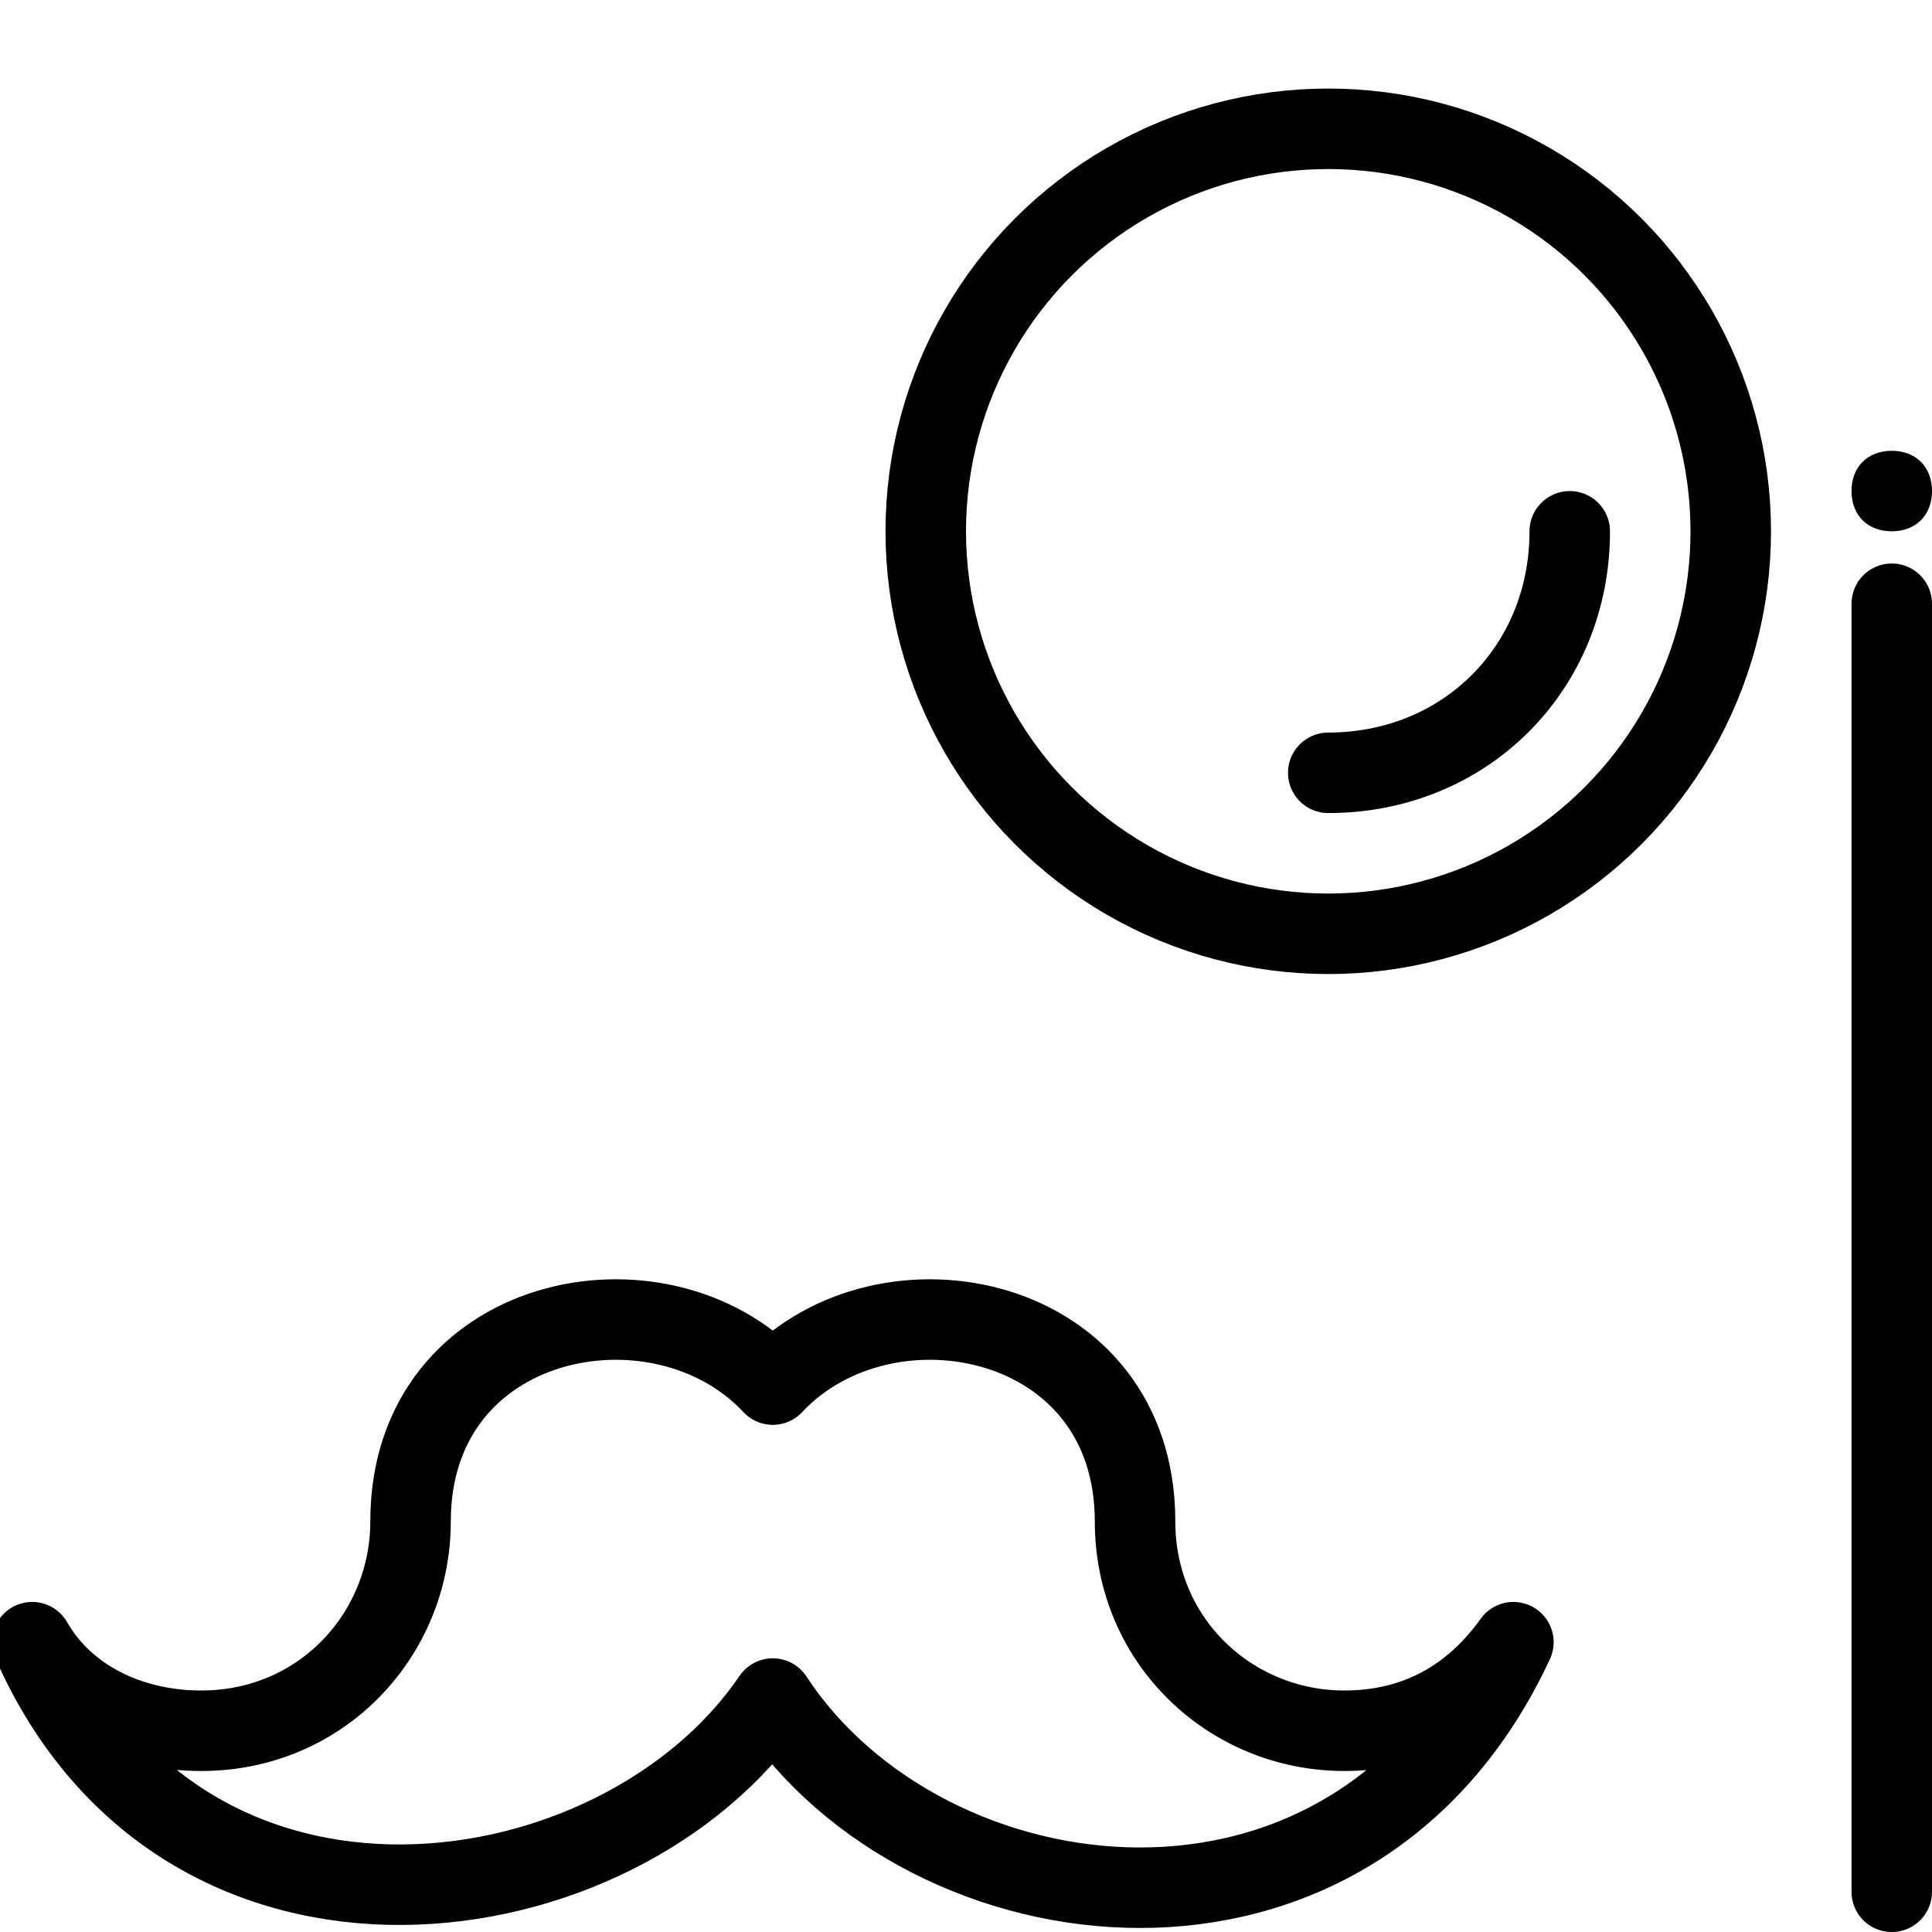 <?xml version="1.0" encoding="utf-8"?>
<!-- Generator: Adobe Illustrator 19.2.0, SVG Export Plug-In . SVG Version: 6.00 Build 0)  -->
<svg version="1.1" id="Layer_1" xmlns="http://www.w3.org/2000/svg" xmlns:xlink="http://www.w3.org/1999/xlink" x="0px" y="0px"
	 viewBox="0 0 24 24" style="enable-background:new 0 0 24 24;" xml:space="preserve">
<style type="text/css">
	.st0{display:none;}
	.st1{display:inline;}
	.st2{fill:none;stroke:#000000;stroke-linecap:round;stroke-linejoin:round;stroke-miterlimit:10;}
</style>
<g id="Filled_Icons" class="st0">
	<g class="st1">
		<path d="M16.3,1.1c-3,0-5.5,2.5-5.5,5.5c0,3,2.5,5.5,5.5,5.5c3,0,5.5-2.5,5.5-5.5C21.8,3.5,19.3,1.1,16.3,1.1z M16.3,10.1
			c-0.3,0-0.5-0.2-0.5-0.5c0-0.3,0.2-0.5,0.5-0.5c1.4,0,2.5-1.1,2.5-2.5c0-0.3,0.2-0.5,0.5-0.5s0.5,0.2,0.5,0.5
			C19.8,8.5,18.2,10.1,16.3,10.1z"/>
		<circle cx="23.5" cy="6.1" r="0.5"/>
		<path d="M23.5,7C23.2,7,23,7.2,23,7.5v16c0,0.3,0.2,0.5,0.5,0.5s0.5-0.2,0.5-0.5v-16C24,7.2,23.8,7,23.5,7z"/>
		<path d="M19.4,20c-0.2-0.1-0.5-0.1-0.7,0.2c-0.4,0.6-1,0.9-1.7,0.9C15.9,21,15,20.1,15,19c0-2-1.5-3-3-3c-0.7,0-1.4,0.2-1.9,0.6
			c-0.5-0.4-1.2-0.6-1.9-0.6c-1.5,0-3,1-3,3C5,20.1,4.1,21,3,21c-0.7,0-1.3-0.3-1.7-0.9c-0.1-0.2-0.4-0.3-0.7-0.2
			c-0.2,0.1-0.3,0.4-0.2,0.6c0.9,2.1,2.8,3.3,5,3.3c1.8,0,3.5-0.8,4.6-2c1.1,1.2,2.8,2,4.6,2c2.2,0,4.1-1.2,5-3.3
			C19.7,20.4,19.6,20.1,19.4,20z"/>
	</g>
</g>
<g id="Outline_Icons">
	<g>
		<circle class="st2" cx="16.5" cy="6.6" r="5"/>
		<g>
			<g>
				<path d="M23.5,5.6c-0.3,0-0.5,0.2-0.5,0.5c0,0.3,0.2,0.5,0.5,0.5c0.3,0,0.5-0.2,0.5-0.5S23.8,5.6,23.5,5.6L23.5,5.6z"/>
			</g>
		</g>
		<line class="st2" x1="23.5" y1="23.5" x2="23.5" y2="7.5"/>
		<path class="st2" d="M16.7,21.5c-1.4,0-2.6-1.1-2.6-2.6c0-2.6-3.1-3.2-4.5-1.7c-1.4-1.5-4.5-0.9-4.5,1.7c0,1.4-1.1,2.6-2.6,2.6
			c-0.9,0-1.7-0.4-2.1-1.1c1.9,4.3,7.3,3.5,9.2,0.7c1.9,2.9,7.2,3.6,9.2-0.7C18.3,21.1,17.6,21.5,16.7,21.5z"/>
		<path class="st2" d="M19.5,6.6c0,1.7-1.3,3-3,3"/>
	</g>
</g>
</svg>
